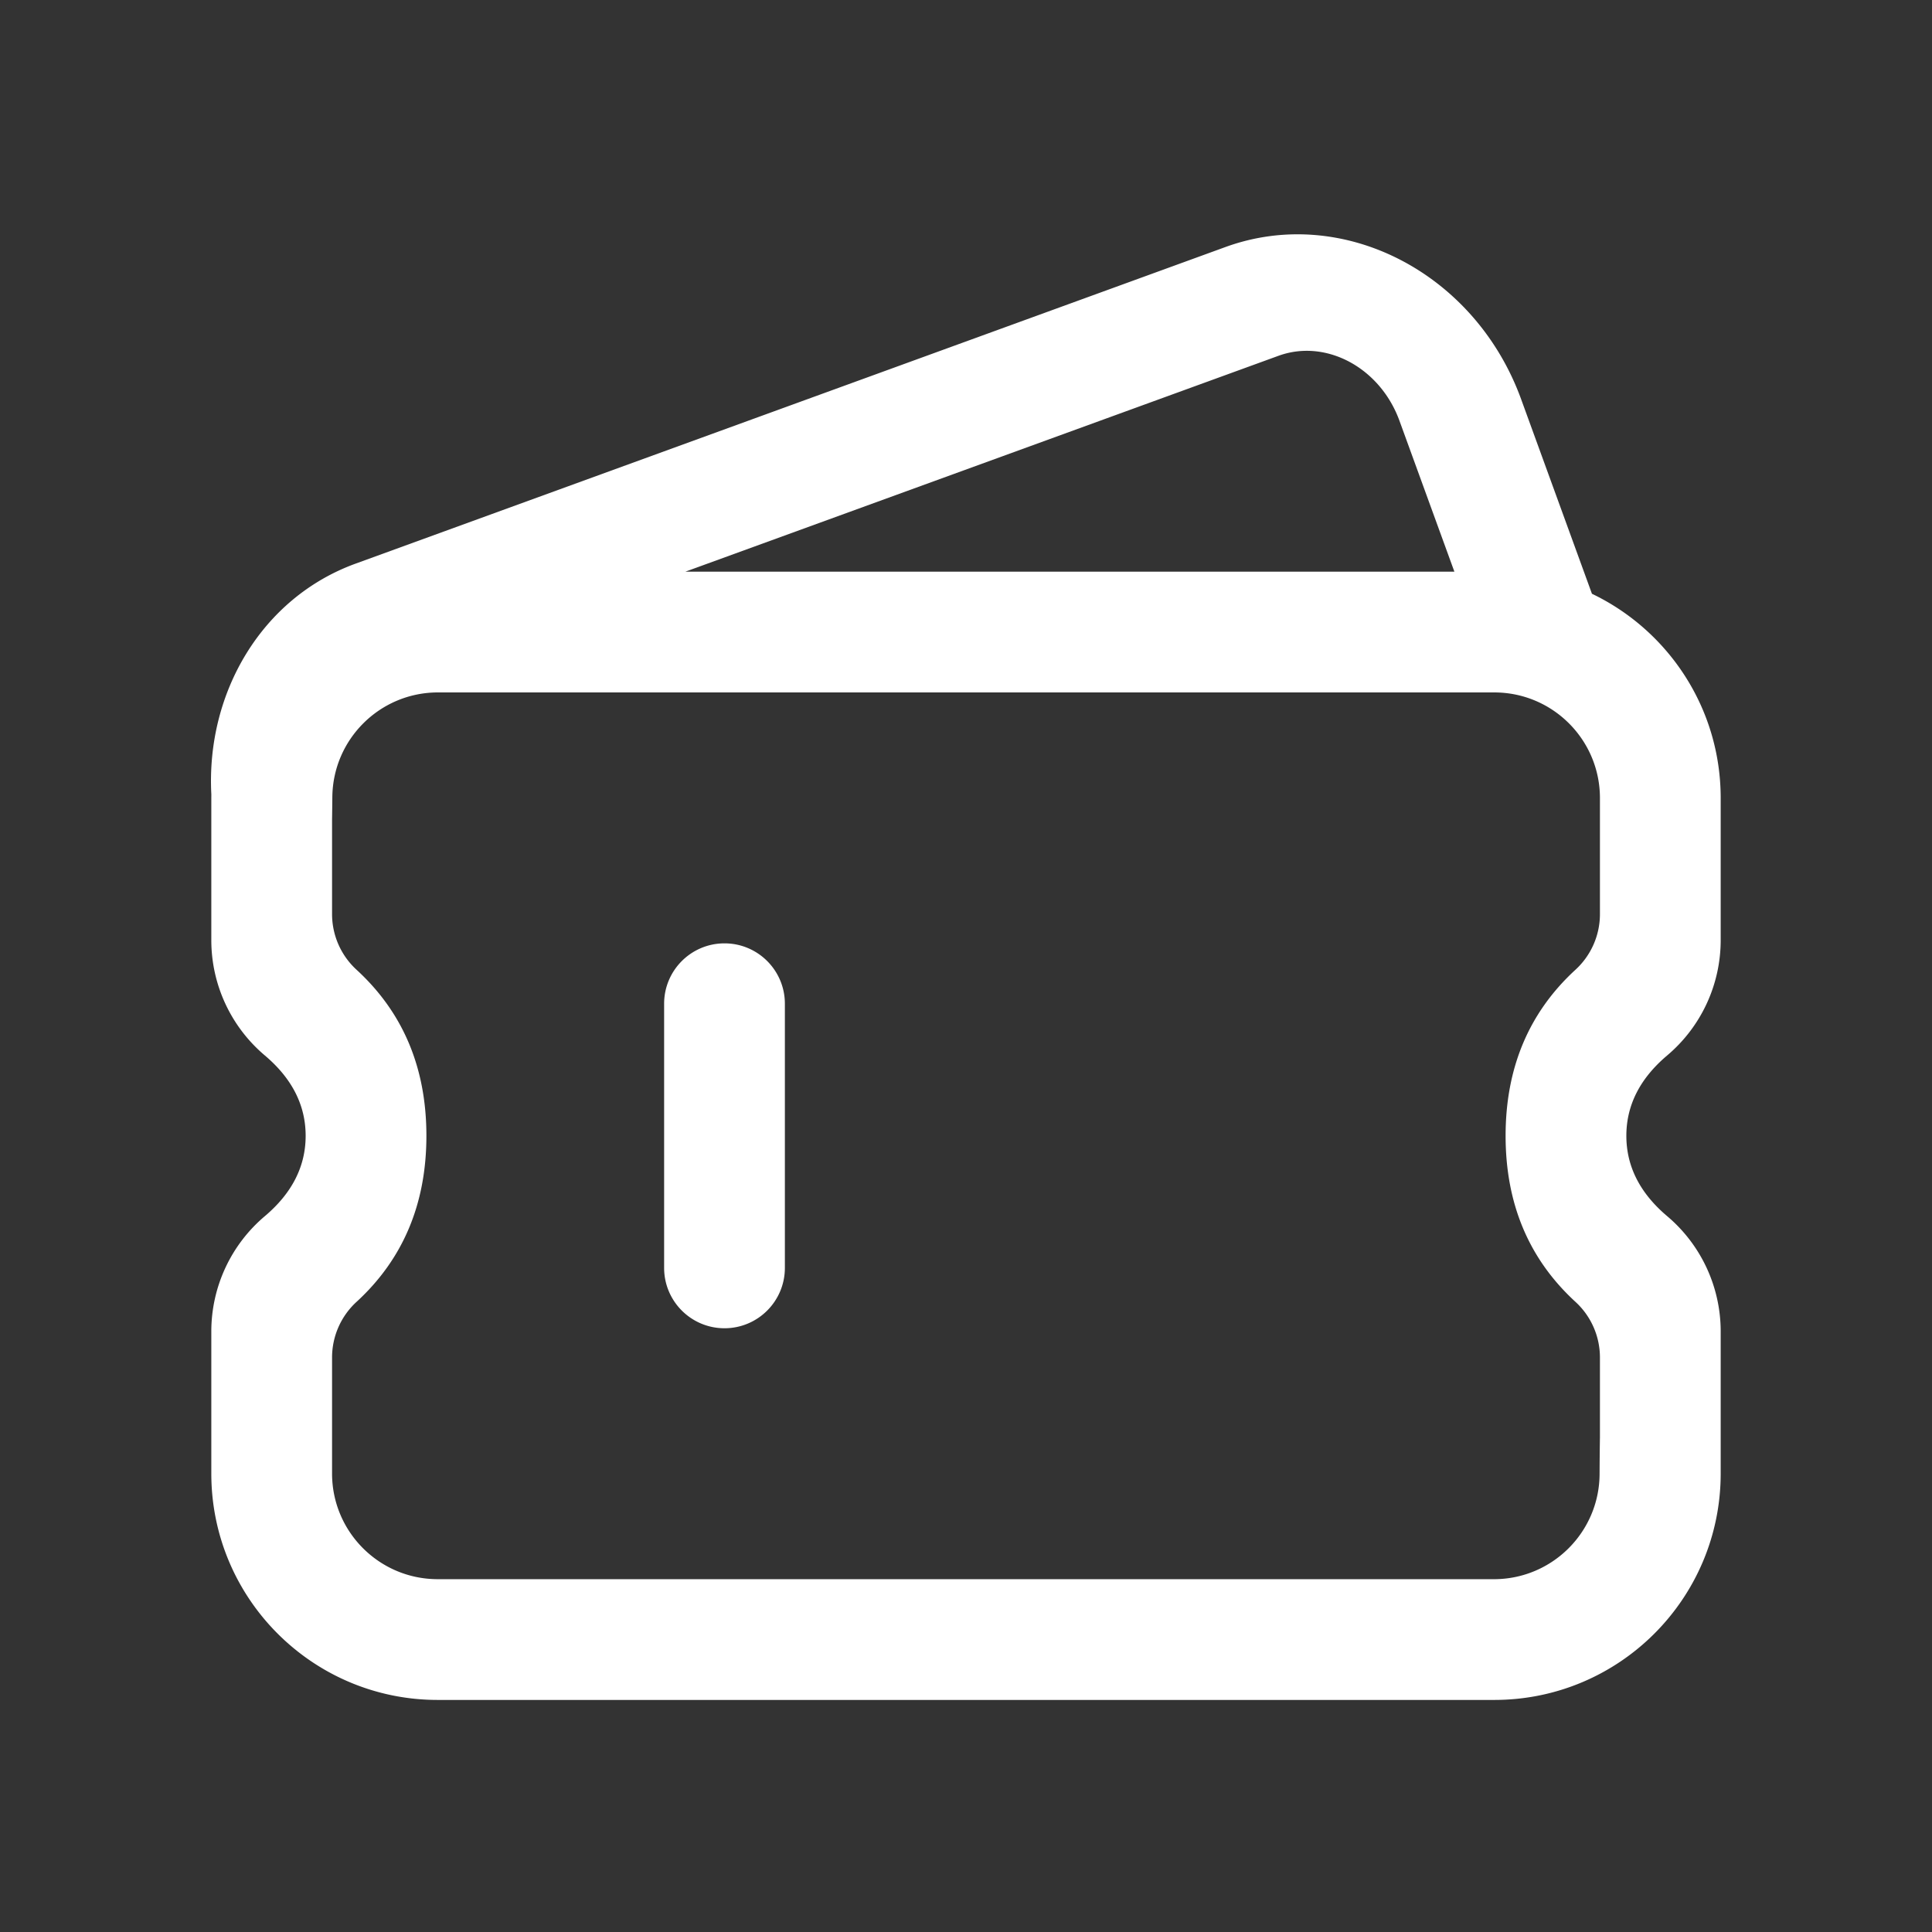 <?xml version="1.0" standalone="no"?><!DOCTYPE svg PUBLIC "-//W3C//DTD SVG 1.1//EN" "http://www.w3.org/Graphics/SVG/1.1/DTD/svg11.dtd"><svg t="1600276729763" class="icon" viewBox="0 0 1024 1024" version="1.1" xmlns="http://www.w3.org/2000/svg" p-id="7618" xmlns:xlink="http://www.w3.org/1999/xlink" width="32" height="32"><rect x="0" y="0" width="1024" height="1024" fill="#333333" stroke="none"/><defs><style type="text/css"></style></defs><path d="M806.23 211.59l37.533 103.118C884.125 334.035 912 375.262 912 423v75.302a80 80 0 0 1-28.355 61.097C869.215 571.597 862 585.797 862 602s7.215 30.403 21.645 42.6A80 80 0 0 1 912 705.699V781c0 66.274-53.726 120-120 120H232c-66.274 0-120-53.726-120-120v-75.302a80 80 0 0 1 28.355-61.097C154.785 632.403 162 618.203 162 602s-7.215-30.403-21.645-42.6A80 80 0 0 1 112 498.301V423l0.015-1.946c-2.837-53.849 26.66-104.191 76.44-122.31L649.521 130.93c62.107-22.605 132.268 13.508 156.71 80.66zM232.143 367c-30.743 0-55.738 24.783-55.999 55.525-0.035 4.114-0.083 8.008-0.143 11.681v50.295a40 40 0 0 0 12.958 29.474C213.653 536.632 226 565.974 226 602s-12.347 65.368-37.042 88.024A40 40 0 0 0 176 719.5v61.495c0 30.927 25.072 56 56 56l559.811 0.005c30.83 0 55.862-24.92 56-55.75 0.033-7.295 0.096-13.78 0.189-19.455v-42.295a40 40 0 0 0-12.958-29.475C810.347 667.368 798 638.026 798 602s12.347-65.368 37.042-88.025A40 40 0 0 0 848 484.5v-61.495c0-30.927-25.072-56-56-56L232.142 367zM384 500c17.673 0 32 14.327 32 32v140c0 17.673-14.327 32-32 32-17.673 0-32-14.327-32-32V532c0-17.673 14.327-32 32-32z m294.368-311.683l-0.756 0.267L363.256 303h407.6l-29.112-79.987c-10.151-27.891-38.395-43.277-63.376-34.695z" fill="#ffffff" p-id="7619"></path></svg>